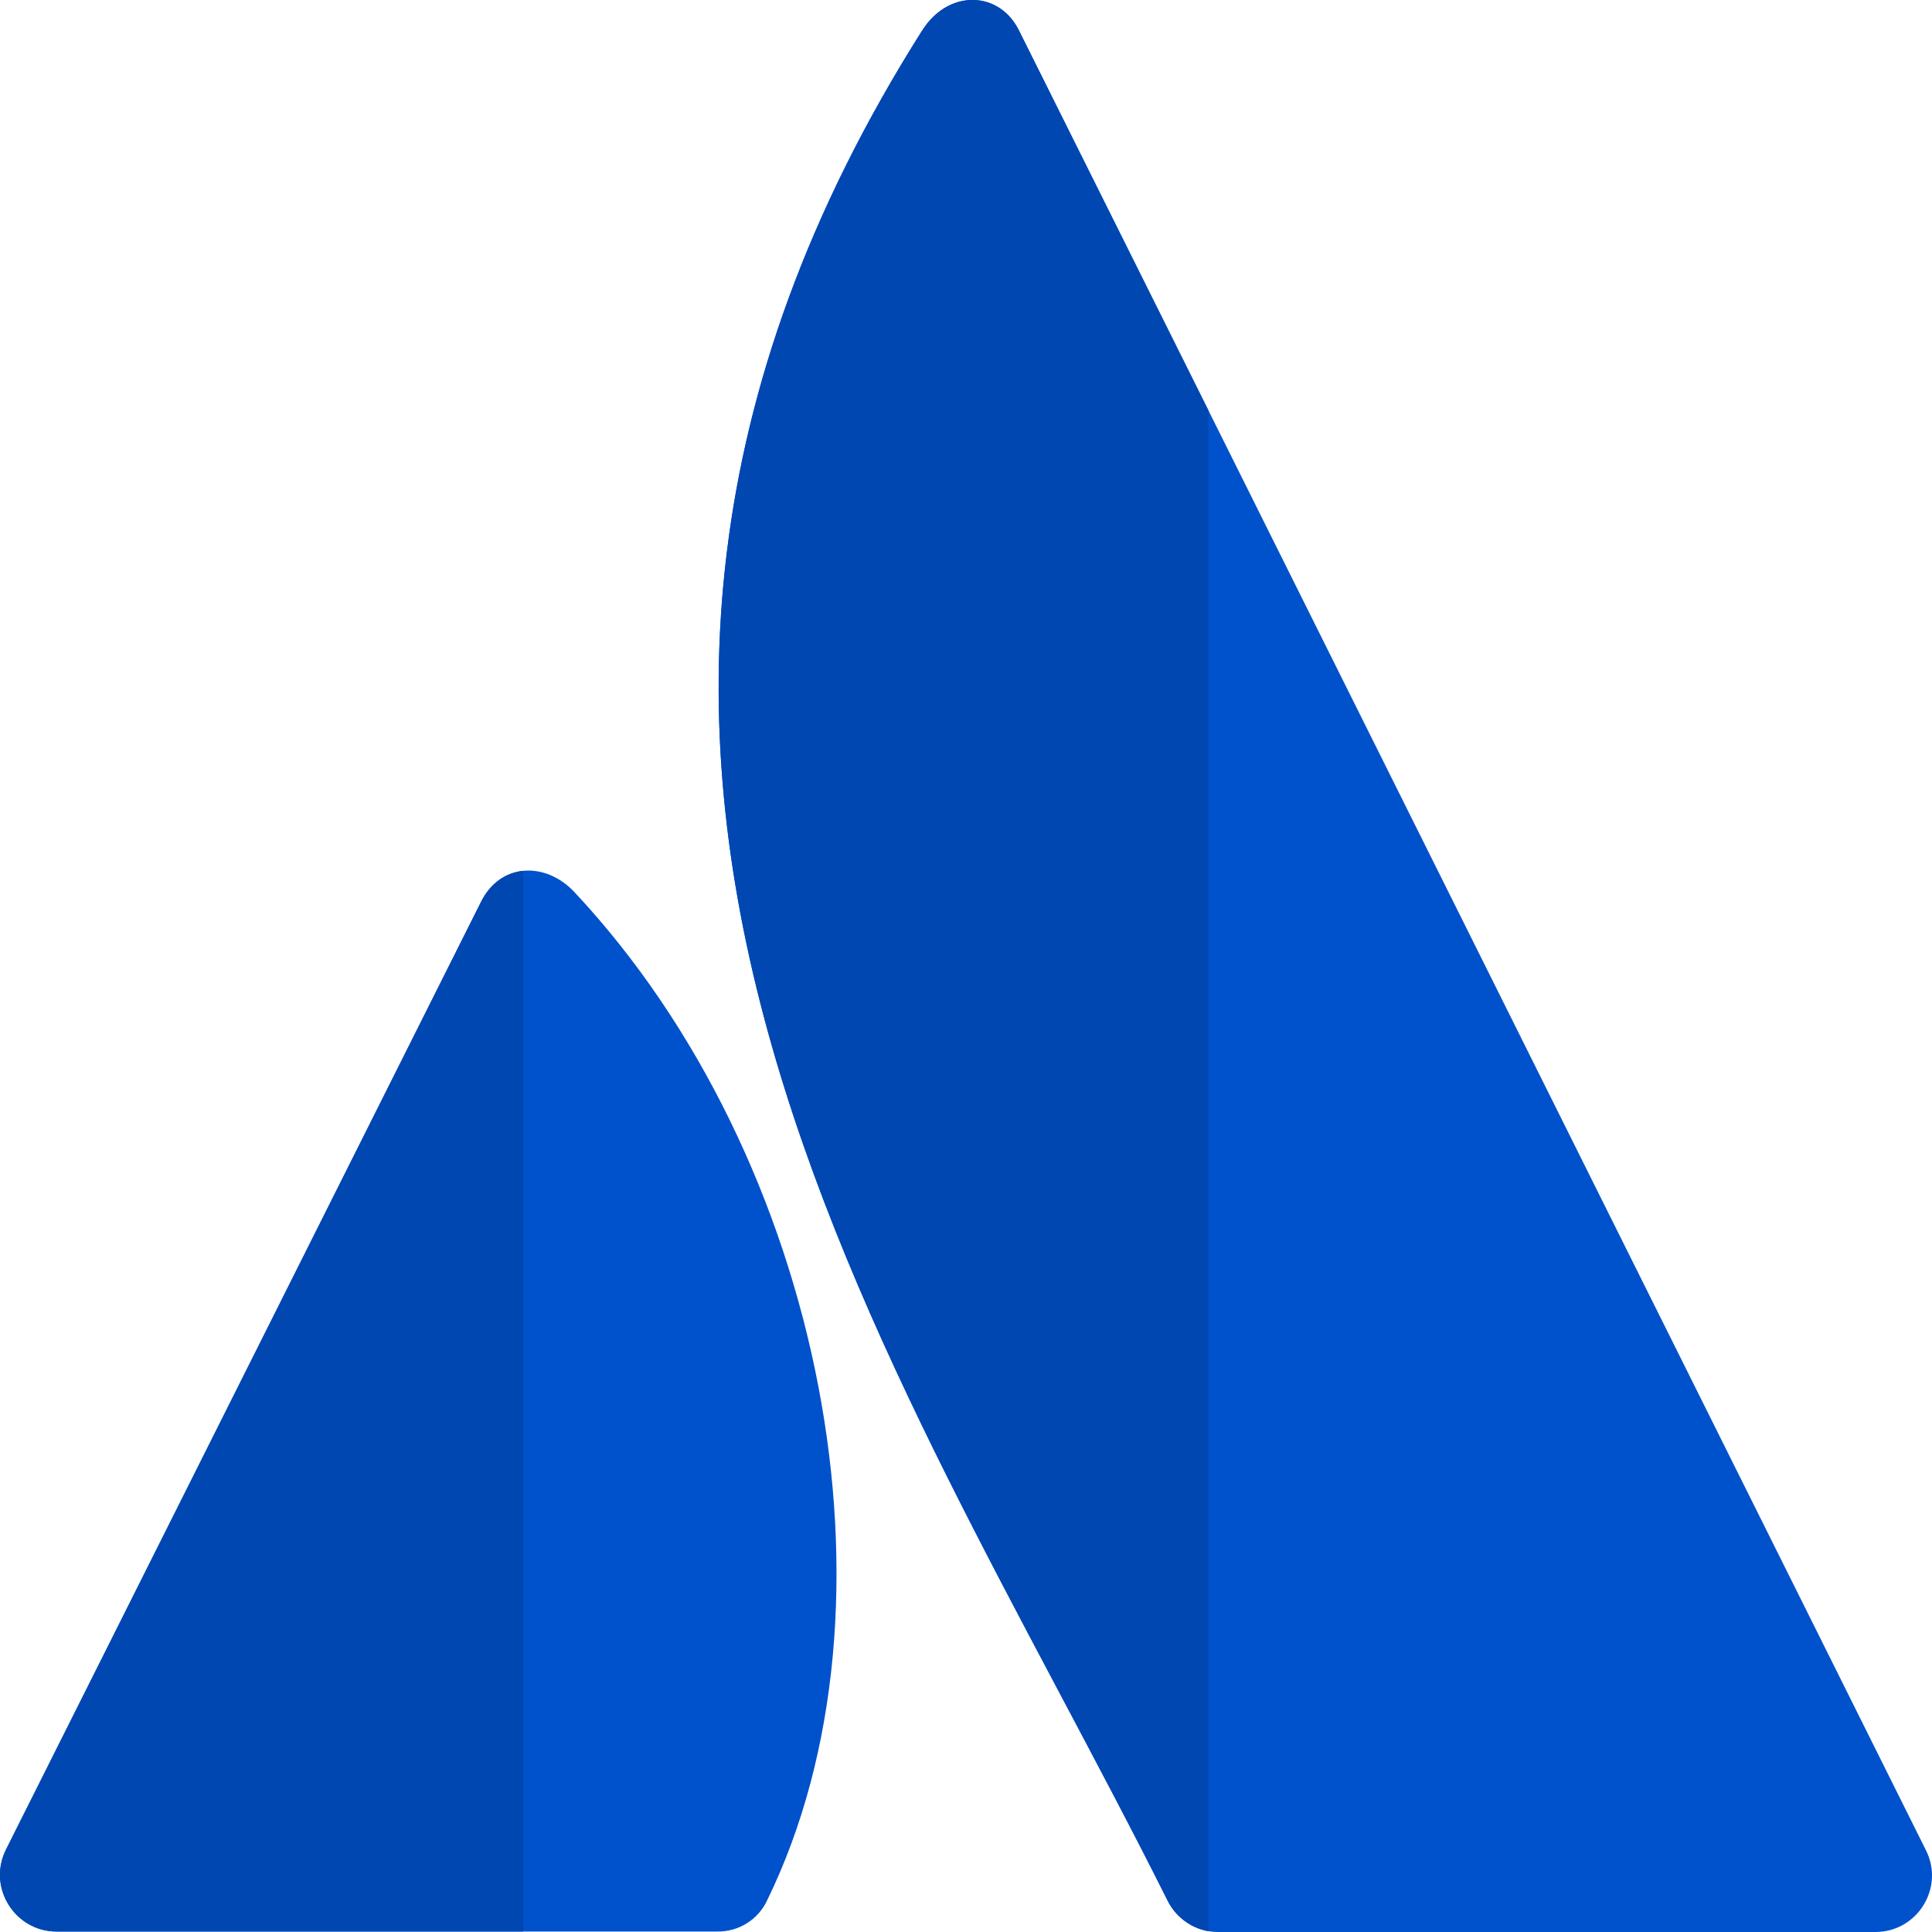 <svg xmlns="http://www.w3.org/2000/svg" enable-background="new 0 0 24 24" viewBox="0 0 24 24" id="atlassian"><path fill="#0052CC" d="M5.971,11.211L0.074,22.977c-0.234,0.469,0.112,1.017,0.628,1.017h8.203C9.178,24,9.422,23.844,9.533,23.6c1.777-3.647,0.708-9.202-2.399-12.52C6.772,10.696,6.21,10.719,5.971,11.211L5.971,11.211z"></path><path fill="#0047B2" d="M6.5,10.818c-0.213,0.021-0.41,0.15-0.528,0.394L0.074,22.977c-0.234,0.469,0.112,1.017,0.628,1.017H6.5V10.818L6.5,10.818z"></path><path fill="#0052CC" d="M15.13,24h8.166c0.525,0,0.863-0.553,0.628-1.017c0,0-10.991-22.059-11.268-22.608c-0.248-0.497-0.881-0.507-1.2,0.005V0.379c-5.733,9.066-0.398,16.341,3.047,23.227C14.619,23.845,14.863,24,15.13,24L15.13,24z"></path><path fill="#0047B2" d="M12.096,0h-0.031c-0.224,0.005-0.454,0.131-0.61,0.381V0.379c-5.733,9.066-0.398,16.341,3.047,23.227c0.099,0.203,0.29,0.345,0.509,0.384V5.098c-1.322-2.652-2.276-4.566-2.355-4.723C12.534,0.132,12.32,0.005,12.096,0L12.096,0z"></path></svg>
